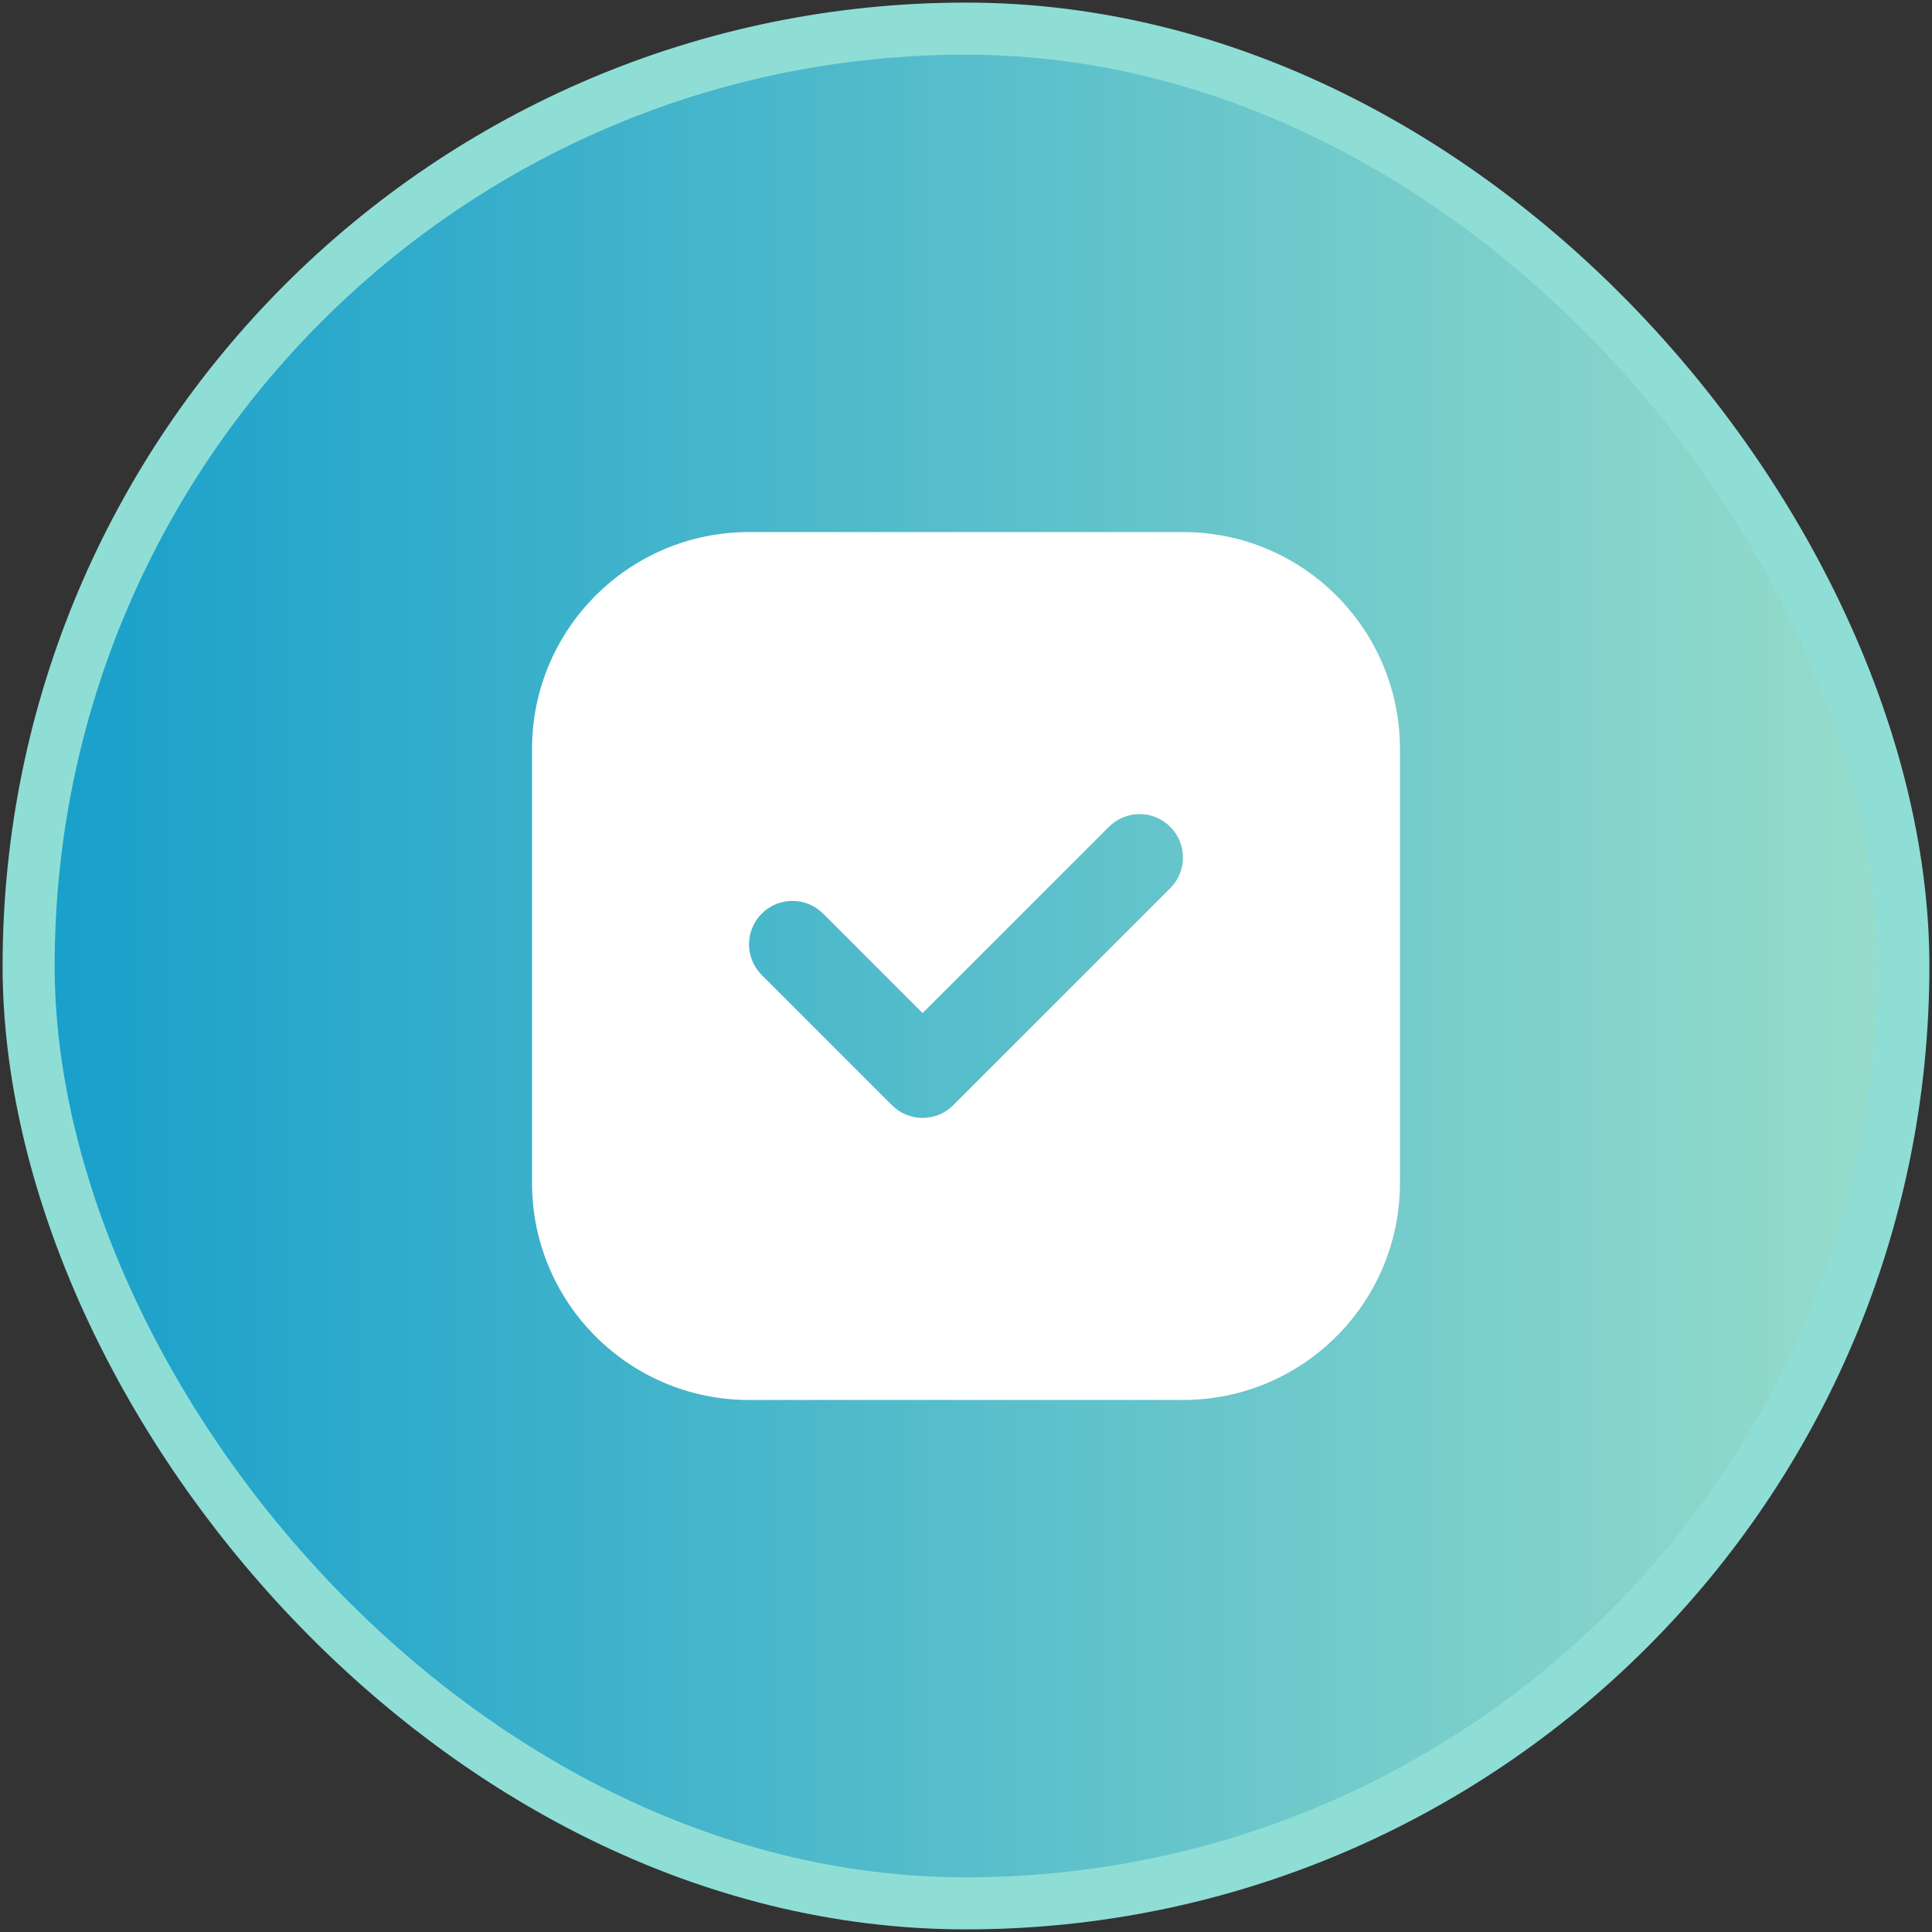 <svg width="106" height="106" viewBox="0 0 106 106" fill="none" xmlns="http://www.w3.org/2000/svg">
<rect x="0" y="0" width="106" height="106" fill="#333333" stroke="none"/>
<rect x="1.571" y="1.571" width="102.857" height="102.857" rx="51.429" fill="url(#paint0_linear_21_12508)"/>
<rect x="1.571" y="1.571" width="102.857" height="102.857" rx="51.429" stroke="#8FDED6" stroke-width="2.857"/>
<path fill-rule="evenodd" clip-rule="evenodd" d="M29.19 41.095C29.19 34.52 34.52 29.191 41.095 29.191H64.905C71.48 29.191 76.809 34.52 76.809 41.095V64.905C76.809 71.48 71.48 76.81 64.905 76.81H41.095C34.52 76.81 29.19 71.48 29.19 64.905V41.095ZM64.207 45.364C65.137 46.294 65.137 47.801 64.207 48.731L52.303 60.636C51.489 61.45 50.233 61.551 49.309 60.941C49.177 60.854 49.052 60.752 48.935 60.636L41.793 53.493C40.863 52.563 40.863 51.056 41.793 50.126C42.722 49.196 44.23 49.196 45.16 50.126L50.619 55.585L60.84 45.364C61.77 44.434 63.278 44.434 64.207 45.364Z" fill="white"/>
<defs>
<linearGradient id="paint0_linear_21_12508" x1="-16.553" y1="150.166" x2="103" y2="150.166" gradientUnits="userSpaceOnUse">
<stop stop-color="#0094CB"/>
<stop offset="1" stop-color="#96DCCB"/>
</linearGradient>
</defs>
</svg>
